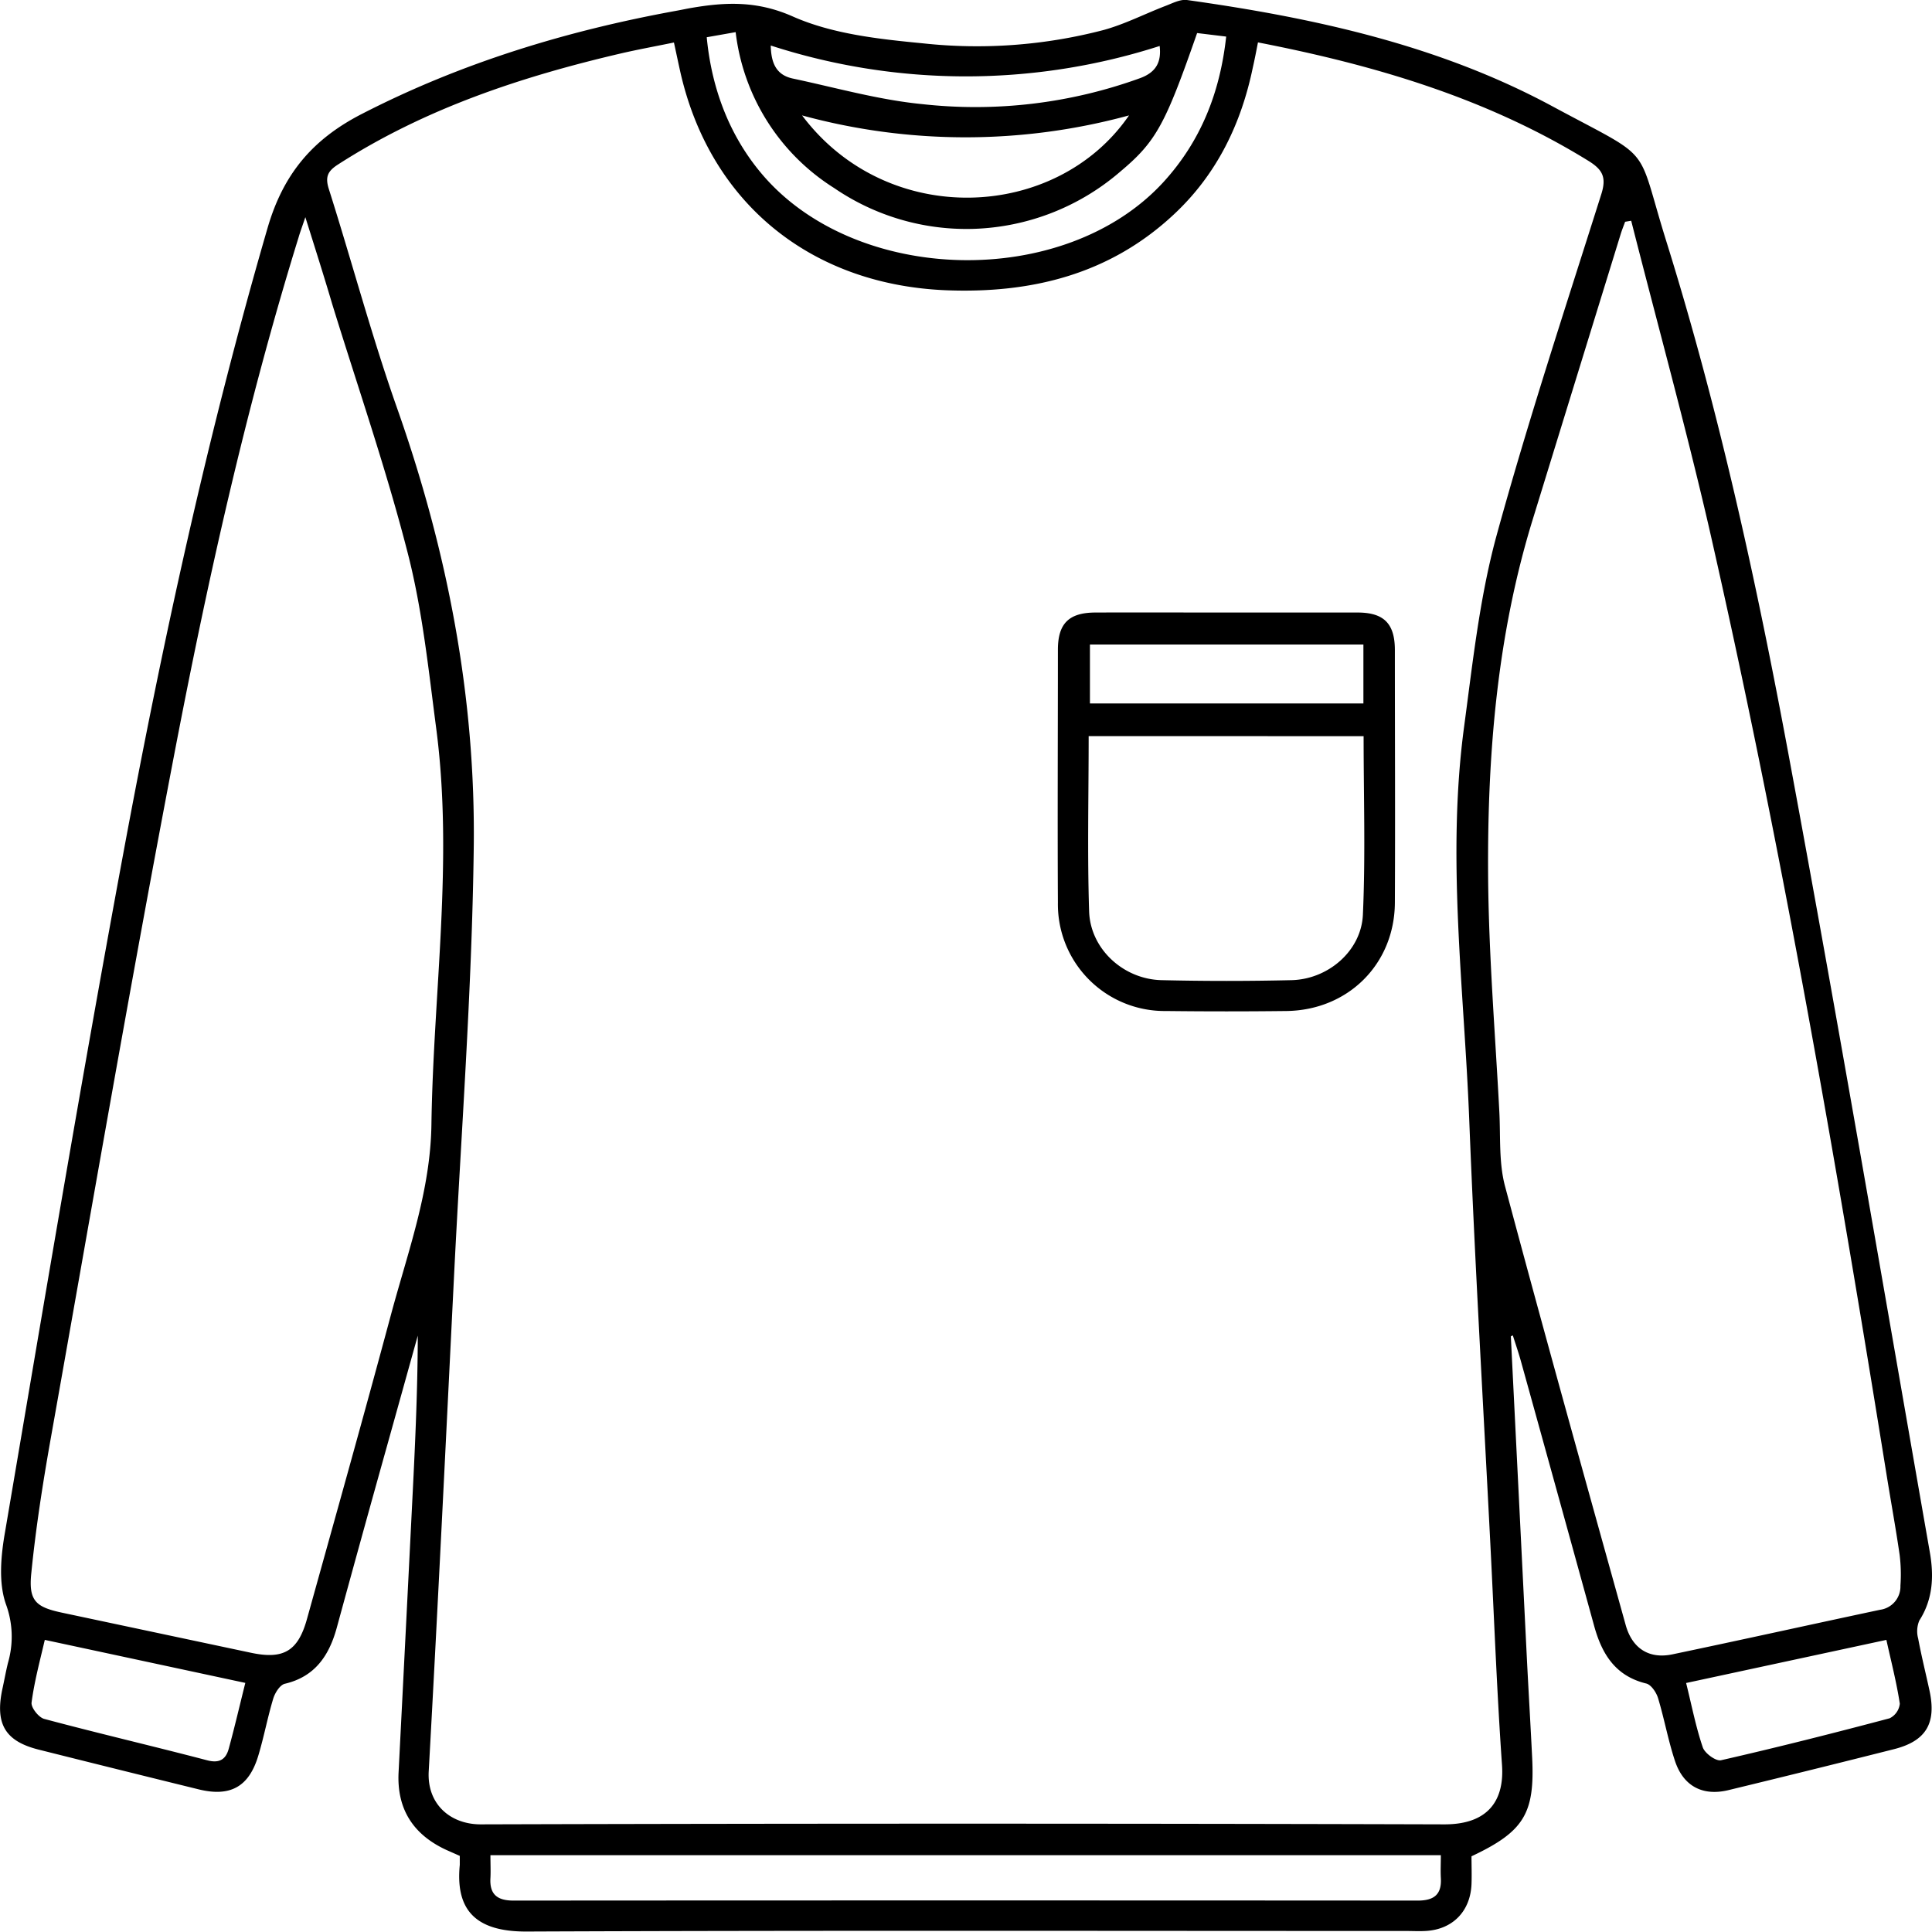 <svg xmlns="http://www.w3.org/2000/svg" viewBox="0 0 378.18 378.12"><g id="katman_2" data-name="katman 2"><g id="katman_1-2" data-name="katman 1"><path d="M295.74,261.58q1.59,31.83,3.17,63.67c.32,6.24.69,12.48,1,18.73.55,11-1.57,14.53-11.87,19.38,0,1.75.07,3.62,0,5.48-.23,5.32-3.72,8.86-9,9.14-1.25.07-2.5,0-3.75,0-57.39,0-114.77-.13-172.16.11-10,.05-14-4.17-13.13-13.05,0-.5,0-1,0-1.76l-2.62-1.16c-6.5-3-9.72-8-9.36-15.18q1.32-25.85,2.61-51.69c.57-11.23,1.12-22.45,1.15-33.81-2,7.18-4,14.35-6,21.52q-5,17.86-9.88,35.74c-1.49,5.37-4.24,9.51-10.15,10.89-.95.23-1.92,1.77-2.26,2.89-1.12,3.7-1.82,7.52-2.94,11.22-1.84,6.09-5.5,8.08-11.69,6.55q-15.63-3.84-31.25-7.76C1,340.84-1,337.46.47,330.59c.38-1.71.68-3.44,1.1-5.13a18.35,18.35,0,0,0-.39-11.39c-1.52-4.27-1-9.64-.17-14.33,7.52-44.2,14.91-88.43,23.09-132.51C31.75,126,40.64,85,52.37,44.64c3.07-10.57,8.79-17.36,18.41-22.31C90.31,12.28,111,6,132.44,2.1c1-.18,2-.4,2.95-.56C142.12.39,148.24.15,155.17,3.22c7.76,3.44,16.84,4.43,25.47,5.26A98,98,0,0,0,216,5.88c4.17-1.14,8.09-3.17,12.16-4.73C229.5.64,231-.16,232.33,0c24.85,3.49,49.28,8.8,71.55,20.81,20.24,10.91,16.18,6.84,22.3,26.44,10.31,33.05,17.69,66.88,24,100.88,9.62,51.81,18.48,103.77,27.57,155.68.81,4.59.66,9.19-2.05,13.4a5.39,5.39,0,0,0-.23,3.51c.64,3.44,1.49,6.83,2.23,10.25,1.37,6.37-.69,9.83-6.95,11.42q-16.15,4.08-32.34,8c-5.05,1.25-8.89-.69-10.55-5.72-1.33-4-2.08-8.23-3.31-12.29-.34-1.11-1.35-2.61-2.31-2.84-6.06-1.47-8.69-5.8-10.2-11.3q-7.11-25.81-14.28-51.62c-.48-1.75-1.08-3.48-1.63-5.22ZM246.24,8.3c-.34,1.75-.64,3.32-1,4.89-2.27,11-7,20.82-15.29,28.62-12.63,11.91-28.07,15.69-44.92,15-26.73-1.16-46.32-17.48-51.95-43.13-.39-1.77-.76-3.53-1.16-5.36-3.74.77-7.06,1.37-10.34,2.13C102.07,15,83.19,21.24,66.15,32.21c-2,1.29-2.54,2.4-1.78,4.8C68.9,51.28,72.75,65.79,77.73,79.9c9.88,28,15.42,56.74,15,86.29-.36,28-2.49,55.94-3.87,83.9-1.6,32.21-3.15,64.42-4.94,96.62-.36,6.51,4.3,10.42,10.22,10.4q94.31-.27,188.62,0c8.84,0,11.71-5,11.25-11.6-1-14.34-1.54-28.71-2.27-43.07-1.41-27.71-3.05-55.42-4.14-83.14-1-25.7-4.47-51.39-1-77.12,1.66-12.36,3-24.9,6.21-36.86C299,82.7,306.37,60.4,313.45,38c1.05-3.31.24-4.8-2.52-6.51C291.08,19.23,269.18,12.76,246.24,8.3ZM59.77,42.51c-.61,1.82-1,2.85-1.31,3.91C48.06,80,40.5,114.21,33.92,148.65c-8.46,44.25-16.11,88.67-24,133C8.37,290.39,7,299.17,6.12,308c-.54,5.35.89,6.58,6,7.67l37,7.85c6.39,1.36,9.25-.31,11-6.72,5.52-19.83,11.09-39.65,16.43-59.53,3.29-12.24,7.72-24.17,7.9-37.19.37-25.83,4.33-51.62.94-77.47-1.51-11.5-2.7-23.14-5.57-34.32-4.2-16.42-9.77-32.49-14.77-48.7C63.43,54.1,61.7,48.66,59.77,42.51Zm259.53.7-1.19.2c-.29.8-.62,1.6-.87,2.42q-8.61,27.9-17.2,55.8c-7,22.68-8.9,46.06-8.75,69.59.1,15.49,1.39,31,2.2,46.44.25,4.86-.12,9.91,1.11,14.53,7.66,28.69,15.66,57.29,23.62,85.9,1.27,4.56,4.54,6.69,9.11,5.75C340.9,321,354.41,318,368,315.11a4.6,4.6,0,0,0,4-4.72,31.41,31.41,0,0,0-.15-6c-.77-5.31-1.74-10.59-2.59-15.89-10-62.13-20.78-124.11-34.78-185.47C329.84,83,324.36,63.15,319.3,43.21ZM96,363.14c0,1.74.07,3.11,0,4.48-.19,3.24,1.38,4.41,4.52,4.41q88.5-.06,177,0c3.15,0,4.71-1.16,4.52-4.41-.08-1.44,0-2.9,0-4.48ZM234.33,6.47c-6.25,17.93-8,21.22-15.06,27.14A46.16,46.16,0,0,1,190.5,44.8a45.86,45.86,0,0,1-27.23-8A41.84,41.84,0,0,1,144,6.29l-5.66,1c1,10.51,4.71,19.55,10.72,26.68,18.41,21.86,59.33,22.76,78.66,1.69,7.32-8,11.1-17.53,12.3-28.5ZM8.77,321c-1,4.27-2.06,8.23-2.59,12.26-.13,1,1.39,2.92,2.48,3.21,10.59,2.83,21.28,5.32,31.89,8.1,2.44.64,3.66-.2,4.23-2.28,1.14-4.17,2.12-8.39,3.24-12.87Zm321.28,8.44c1.1,4.42,1.9,8.6,3.26,12.59.39,1.17,2.58,2.76,3.57,2.53,11.06-2.52,22.06-5.31,33-8.21a3.61,3.61,0,0,0,2-2.86c-.63-4.13-1.68-8.2-2.63-12.49ZM221,22.59a121.58,121.58,0,0,1-64,0C173.71,44.83,206.79,43.27,221,22.59ZM150.87,8.91c.07,3.16.89,5.73,4.3,6.46,8.39,1.78,16.74,4.16,25.24,5a94.51,94.51,0,0,0,42.78-5.08C226.44,14.09,227.34,12,227,9A123.85,123.85,0,0,1,150.87,8.91Z"/><path d="M240.24,119.9c8.5,0,17,0,25.5,0,5.14,0,7.29,2.16,7.3,7.31,0,16.51.08,33,0,49.51-.08,12-9.15,21-21.18,21.18q-11.82.14-23.63,0a20.89,20.89,0,0,1-21.15-21.2c-.09-16.51,0-33,0-49.52,0-5.14,2.16-7.26,7.32-7.28C223,119.87,231.62,119.9,240.24,119.9ZM213.1,144.09c0,11.61-.27,23,.09,34.31.24,7.36,6.71,13.28,14.16,13.46q12.74.3,25.49,0c7.13-.18,13.62-5.71,13.94-12.81.52-11.57.14-23.18.14-34.95Zm53.78-17.93H213.35V137.7h53.53Z"/></g></g></svg>